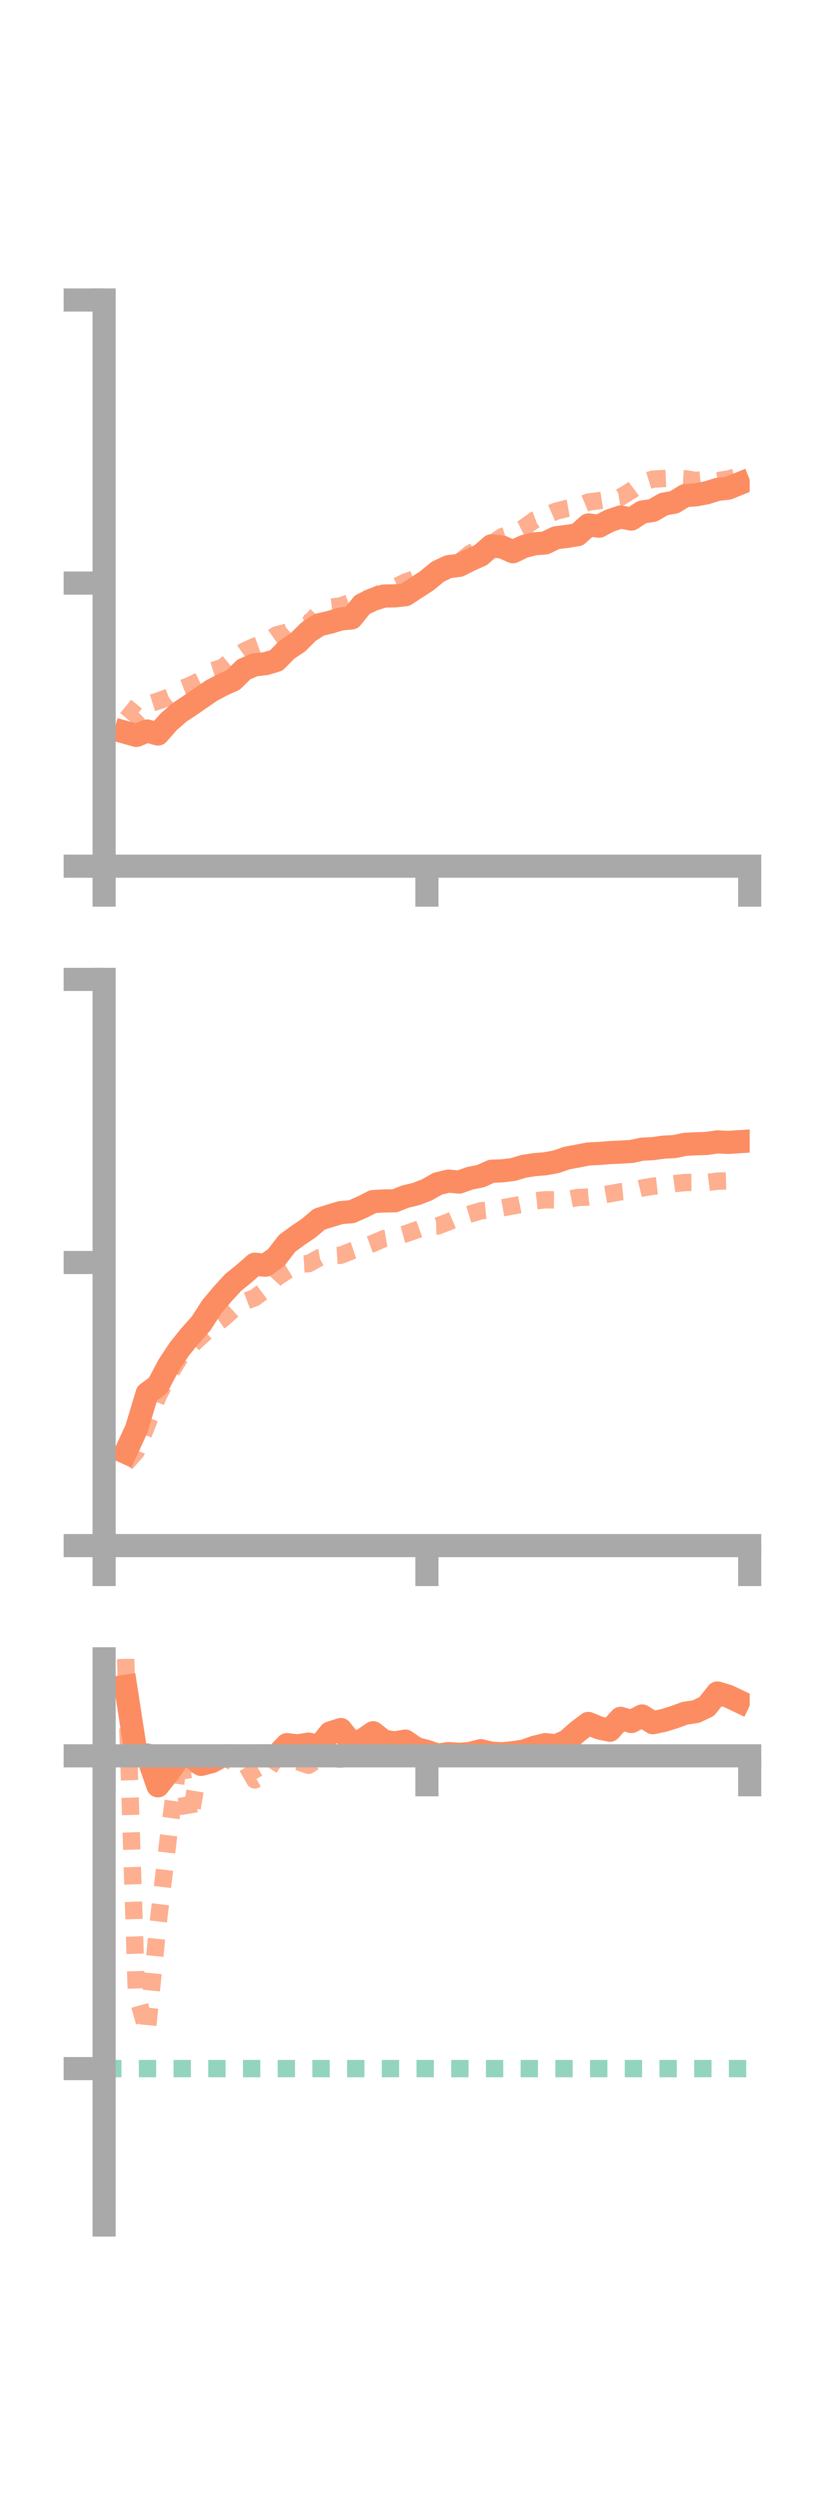 <?xml version="1.0" encoding="utf-8" standalone="no"?>
<!DOCTYPE svg PUBLIC "-//W3C//DTD SVG 1.1//EN"
  "http://www.w3.org/Graphics/SVG/1.1/DTD/svg11.dtd">
<!-- Created with matplotlib (https://matplotlib.org/) -->
<svg height="216pt" version="1.1" viewBox="0 0 72 216" width="72pt" xmlns="http://www.w3.org/2000/svg" xmlns:xlink="http://www.w3.org/1999/xlink">
 <defs>
  <style type="text/css">*{stroke-linecap:butt;stroke-linejoin:round;}</style>
 </defs>
 <g id="figure_1">
  <g id="patch_1">
   <path d="M 0 216 
L 72 216 
L 72 0 
L 0 0 
z
" style="fill:none;"/>
  </g>
  <g id="axes_1">
   <g id="patch_2">
    <path d="M 9 74.838 
L 64.8 74.838 
L 64.8 25.92 
L 9 25.92 
z
" style="fill:none;"/>
   </g>
   <g id="matplotlib.axis_1">
    <g id="xtick_1">
     <g id="line2d_1">
      <defs>
       <path d="M 0 0 
L 0 3.5 
" id="mdc581dd612" style="stroke:#a9a9a9;stroke-width:2;"/>
      </defs>
      <g>
       <use style="fill:#a9a9a9;stroke:#a9a9a9;stroke-width:2;" x="9" xlink:href="#mdc581dd612" y="74.838"/>
      </g>
     </g>
    </g>
    <g id="xtick_2">
     <g id="line2d_2">
      <g>
       <use style="fill:#a9a9a9;stroke:#a9a9a9;stroke-width:2;" x="36.9" xlink:href="#mdc581dd612" y="74.838"/>
      </g>
     </g>
    </g>
    <g id="xtick_3">
     <g id="line2d_3">
      <g>
       <use style="fill:#a9a9a9;stroke:#a9a9a9;stroke-width:2;" x="64.8" xlink:href="#mdc581dd612" y="74.838"/>
      </g>
     </g>
    </g>
   </g>
   <g id="matplotlib.axis_2">
    <g id="ytick_1">
     <g id="line2d_4">
      <defs>
       <path d="M 0 0 
L -3.5 0 
" id="mc2ed07bf26" style="stroke:#a9a9a9;stroke-width:2;"/>
      </defs>
      <g>
       <use style="fill:#a9a9a9;stroke:#a9a9a9;stroke-width:2;" x="9" xlink:href="#mc2ed07bf26" y="74.838"/>
      </g>
     </g>
    </g>
    <g id="ytick_2">
     <g id="line2d_5">
      <g>
       <use style="fill:#a9a9a9;stroke:#a9a9a9;stroke-width:2;" x="9" xlink:href="#mc2ed07bf26" y="50.379"/>
      </g>
     </g>
    </g>
    <g id="ytick_3">
     <g id="line2d_6">
      <g>
       <use style="fill:#a9a9a9;stroke:#a9a9a9;stroke-width:2;" x="9" xlink:href="#mc2ed07bf26" y="25.92"/>
      </g>
     </g>
    </g>
   </g>
   <g id="line2d_7">
    <path clip-path="url(#pc80cd9af17)" d="M 10.86 63.281 
L 11.79 63.541 
L 12.72 63.159 
L 13.65 63.417 
L 14.58 62.364 
L 15.51 61.551 
L 16.44 60.935 
L 17.37 60.297 
L 18.3 59.657 
L 19.23 59.169 
L 20.16 58.747 
L 21.09 57.832 
L 22.02 57.441 
L 22.95 57.342 
L 23.88 57.063 
L 24.81 56.125 
L 25.74 55.503 
L 26.67 54.58 
L 27.6 53.979 
L 28.53 53.76 
L 29.46 53.477 
L 30.39 53.388 
L 31.32 52.237 
L 32.25 51.796 
L 33.18 51.498 
L 34.11 51.484 
L 35.04 51.386 
L 35.97 50.779 
L 36.9 50.175 
L 37.83 49.403 
L 38.76 48.96 
L 39.69 48.848 
L 40.62 48.383 
L 41.55 47.964 
L 42.48 47.155 
L 43.41 47.265 
L 44.34 47.67 
L 45.27 47.221 
L 46.2 46.985 
L 47.13 46.911 
L 48.06 46.463 
L 48.99 46.346 
L 49.92 46.199 
L 50.85 45.357 
L 51.78 45.463 
L 52.71 44.982 
L 53.64 44.669 
L 54.57 44.845 
L 55.5 44.245 
L 56.43 44.099 
L 57.36 43.559 
L 58.29 43.39 
L 59.22 42.817 
L 60.15 42.756 
L 61.08 42.579 
L 62.01 42.285 
L 62.94 42.179 
L 63.87 41.803 
" style="fill:none;stroke:#fc8d62;stroke-linecap:square;stroke-width:2;"/>
   </g>
   <g id="line2d_8">
    <path clip-path="url(#pc80cd9af17)" d="M 10.86 61.035 
L 11.79 61.799 
L 12.72 60.868 
L 13.65 60.578 
L 14.58 60.237 
L 15.51 59.571 
L 16.44 59.214 
L 17.37 58.761 
L 18.3 57.962 
L 19.23 57.677 
L 20.16 56.914 
L 21.09 56.267 
L 22.02 55.841 
L 22.95 55.51 
L 23.88 54.862 
L 24.81 54.62 
L 25.74 53.81 
L 26.67 53.895 
L 27.6 52.902 
L 28.53 52.465 
L 29.46 52.353 
L 30.39 51.999 
L 31.32 51.861 
L 32.25 51.557 
L 33.18 51.098 
L 34.11 50.744 
L 35.04 50.291 
L 35.97 49.96 
L 36.9 49.574 
L 37.83 49.693 
L 38.76 49.17 
L 39.69 48.582 
L 40.62 47.829 
L 41.55 47.329 
L 42.48 47.011 
L 43.41 46.359 
L 44.34 46.073 
L 45.27 45.605 
L 46.2 44.929 
L 47.13 44.576 
L 48.06 44.168 
L 48.99 43.931 
L 49.92 43.769 
L 50.85 43.382 
L 51.78 43.258 
L 52.71 43.105 
L 53.64 42.957 
L 54.57 42.387 
L 55.5 41.688 
L 56.43 41.4 
L 57.36 41.345 
L 58.29 41.301 
L 59.22 41.364 
L 60.15 41.512 
L 61.08 41.414 
L 62.01 41.534 
L 62.94 41.391 
L 63.87 41.133 
" style="fill:none;stroke:#fc8d62;stroke-dasharray:1.5,1.5;stroke-dashoffset:0;stroke-opacity:0.7;stroke-width:1.5;"/>
   </g>
   <g id="patch_3">
    <path d="M 9 74.838 
L 9 25.92 
" style="fill:none;stroke:#a9a9a9;stroke-linecap:square;stroke-linejoin:miter;stroke-width:2;"/>
   </g>
   <g id="patch_4">
    <path d="M 64.8 74.838 
L 64.8 25.92 
" style="fill:none;"/>
   </g>
   <g id="patch_5">
    <path d="M 9 74.838 
L 64.8 74.838 
" style="fill:none;stroke:#a9a9a9;stroke-linecap:square;stroke-linejoin:miter;stroke-width:2;"/>
   </g>
   <g id="patch_6">
    <path d="M 9 25.92 
L 64.8 25.92 
" style="fill:none;"/>
   </g>
  </g>
  <g id="axes_2">
   <g id="patch_7">
    <path d="M 9 133.539 
L 64.8 133.539 
L 64.8 84.621 
L 9 84.621 
z
" style="fill:none;"/>
   </g>
   <g id="matplotlib.axis_3">
    <g id="xtick_4">
     <g id="line2d_9">
      <g>
       <use style="fill:#a9a9a9;stroke:#a9a9a9;stroke-width:2;" x="9" xlink:href="#mdc581dd612" y="133.539"/>
      </g>
     </g>
    </g>
    <g id="xtick_5">
     <g id="line2d_10">
      <g>
       <use style="fill:#a9a9a9;stroke:#a9a9a9;stroke-width:2;" x="36.9" xlink:href="#mdc581dd612" y="133.539"/>
      </g>
     </g>
    </g>
    <g id="xtick_6">
     <g id="line2d_11">
      <g>
       <use style="fill:#a9a9a9;stroke:#a9a9a9;stroke-width:2;" x="64.8" xlink:href="#mdc581dd612" y="133.539"/>
      </g>
     </g>
    </g>
   </g>
   <g id="matplotlib.axis_4">
    <g id="ytick_4">
     <g id="line2d_12">
      <g>
       <use style="fill:#a9a9a9;stroke:#a9a9a9;stroke-width:2;" x="9" xlink:href="#mc2ed07bf26" y="133.539"/>
      </g>
     </g>
    </g>
    <g id="ytick_5">
     <g id="line2d_13">
      <g>
       <use style="fill:#a9a9a9;stroke:#a9a9a9;stroke-width:2;" x="9" xlink:href="#mc2ed07bf26" y="109.08"/>
      </g>
     </g>
    </g>
    <g id="ytick_6">
     <g id="line2d_14">
      <g>
       <use style="fill:#a9a9a9;stroke:#a9a9a9;stroke-width:2;" x="9" xlink:href="#mc2ed07bf26" y="84.621"/>
      </g>
     </g>
    </g>
   </g>
   <g id="line2d_15">
    <path clip-path="url(#pc177221585)" d="M 10.86 125.49 
L 11.79 123.467 
L 12.72 120.392 
L 13.65 119.707 
L 14.58 117.957 
L 15.51 116.551 
L 16.44 115.4 
L 17.37 114.36 
L 18.3 112.919 
L 19.23 111.813 
L 20.16 110.797 
L 21.09 110.047 
L 22.02 109.232 
L 22.95 109.313 
L 23.88 108.643 
L 24.81 107.435 
L 25.74 106.751 
L 26.67 106.121 
L 27.6 105.338 
L 28.53 105.045 
L 29.46 104.765 
L 30.39 104.694 
L 31.32 104.286 
L 32.25 103.814 
L 33.18 103.763 
L 34.11 103.751 
L 35.04 103.385 
L 35.97 103.162 
L 36.9 102.803 
L 37.83 102.274 
L 38.76 102.048 
L 39.69 102.132 
L 40.62 101.799 
L 41.55 101.616 
L 42.48 101.194 
L 43.41 101.161 
L 44.34 101.046 
L 45.27 100.769 
L 46.2 100.626 
L 47.13 100.549 
L 48.06 100.379 
L 48.99 100.06 
L 49.92 99.886 
L 50.85 99.703 
L 51.78 99.658 
L 52.71 99.584 
L 53.64 99.542 
L 54.57 99.488 
L 55.5 99.29 
L 56.43 99.24 
L 57.36 99.114 
L 58.29 99.066 
L 59.22 98.868 
L 60.15 98.824 
L 61.08 98.795 
L 62.01 98.659 
L 62.94 98.703 
L 63.87 98.644 
" style="fill:none;stroke:#fc8d62;stroke-linecap:square;stroke-width:2;"/>
   </g>
   <g id="line2d_16">
    <path clip-path="url(#pc177221585)" d="M 10.86 126.45 
L 11.79 125.402 
L 12.72 123.094 
L 13.65 120.667 
L 14.58 118.854 
L 15.51 117.352 
L 16.44 116.334 
L 17.37 115.48 
L 18.3 114.64 
L 19.23 113.976 
L 20.16 113.135 
L 21.09 112.473 
L 22.02 112.125 
L 22.95 111.428 
L 23.88 110.409 
L 24.81 109.793 
L 25.74 109.235 
L 26.67 109.181 
L 27.6 108.668 
L 28.53 108.509 
L 29.46 108.452 
L 30.39 108.08 
L 31.32 107.768 
L 32.25 107.424 
L 33.18 107.02 
L 34.11 106.863 
L 35.04 106.607 
L 35.97 106.28 
L 36.9 105.947 
L 37.83 105.923 
L 38.76 105.571 
L 39.69 105.172 
L 40.62 104.894 
L 41.55 104.614 
L 42.48 104.525 
L 43.41 104.358 
L 44.34 104.194 
L 45.27 104.009 
L 46.2 103.763 
L 47.13 103.662 
L 48.06 103.672 
L 48.99 103.647 
L 49.92 103.468 
L 50.85 103.426 
L 51.78 103.305 
L 52.71 103.141 
L 53.64 102.971 
L 54.57 102.885 
L 55.5 102.646 
L 56.43 102.491 
L 57.36 102.387 
L 58.29 102.266 
L 59.22 102.17 
L 60.15 102.166 
L 61.08 102.172 
L 62.01 102.052 
L 62.94 102.027 
L 63.87 101.978 
" style="fill:none;stroke:#fc8d62;stroke-dasharray:1.5,1.5;stroke-dashoffset:0;stroke-opacity:0.7;stroke-width:1.5;"/>
   </g>
   <g id="patch_8">
    <path d="M 9 133.539 
L 9 84.621 
" style="fill:none;stroke:#a9a9a9;stroke-linecap:square;stroke-linejoin:miter;stroke-width:2;"/>
   </g>
   <g id="patch_9">
    <path d="M 64.8 133.539 
L 64.8 84.621 
" style="fill:none;"/>
   </g>
   <g id="patch_10">
    <path d="M 9 133.539 
L 64.8 133.539 
" style="fill:none;stroke:#a9a9a9;stroke-linecap:square;stroke-linejoin:miter;stroke-width:2;"/>
   </g>
   <g id="patch_11">
    <path d="M 9 84.621 
L 64.8 84.621 
" style="fill:none;"/>
   </g>
  </g>
  <g id="axes_3">
   <g id="patch_12">
    <path d="M 9 192.24 
L 64.8 192.24 
L 64.8 143.322 
L 9 143.322 
z
" style="fill:none;"/>
   </g>
   <g id="matplotlib.axis_5">
    <g id="xtick_7">
     <g id="line2d_17">
      <g>
       <use style="fill:#a9a9a9;stroke:#a9a9a9;stroke-width:2;" x="9" xlink:href="#mdc581dd612" y="151.704"/>
      </g>
     </g>
    </g>
    <g id="xtick_8">
     <g id="line2d_18">
      <g>
       <use style="fill:#a9a9a9;stroke:#a9a9a9;stroke-width:2;" x="36.9" xlink:href="#mdc581dd612" y="151.704"/>
      </g>
     </g>
    </g>
    <g id="xtick_9">
     <g id="line2d_19">
      <g>
       <use style="fill:#a9a9a9;stroke:#a9a9a9;stroke-width:2;" x="64.8" xlink:href="#mdc581dd612" y="151.704"/>
      </g>
     </g>
    </g>
   </g>
   <g id="matplotlib.axis_6">
    <g id="ytick_7">
     <g id="line2d_20">
      <g>
       <use style="fill:#a9a9a9;stroke:#a9a9a9;stroke-width:2;" x="9" xlink:href="#mc2ed07bf26" y="151.704"/>
      </g>
     </g>
    </g>
    <g id="ytick_8">
     <g id="line2d_21">
      <g>
       <use style="fill:#a9a9a9;stroke:#a9a9a9;stroke-width:2;" x="9" xlink:href="#mc2ed07bf26" y="178.728"/>
      </g>
     </g>
    </g>
   </g>
   <g id="line2d_22">
    <path clip-path="url(#p30967940b2)" d="M 10.86 145.695 
L 11.79 151.704 
L 12.72 151.631 
L 13.65 154.297 
L 14.58 153.113 
L 15.51 151.779 
L 16.44 151.704 
L 17.37 152.444 
L 18.3 152.202 
L 19.23 151.704 
L 20.16 151.704 
L 21.09 151.715 
L 22.02 151.704 
L 22.95 151.704 
L 23.88 151.704 
L 24.81 150.734 
L 25.74 150.842 
L 26.67 150.694 
L 27.6 150.888 
L 28.53 149.728 
L 29.46 149.432 
L 30.39 150.607 
L 31.32 150.356 
L 32.25 149.708 
L 33.18 150.44 
L 34.11 150.587 
L 35.04 150.431 
L 35.97 151.078 
L 36.9 151.32 
L 37.83 151.645 
L 38.76 151.509 
L 39.69 151.576 
L 40.62 151.499 
L 41.55 151.26 
L 42.48 151.476 
L 43.41 151.524 
L 44.34 151.431 
L 45.27 151.297 
L 46.2 150.964 
L 47.13 150.737 
L 48.06 150.833 
L 48.99 150.431 
L 49.92 149.609 
L 50.85 148.905 
L 51.78 149.291 
L 52.71 149.493 
L 53.64 148.464 
L 54.57 148.74 
L 55.5 148.258 
L 56.43 148.843 
L 57.36 148.649 
L 58.29 148.358 
L 59.22 148.019 
L 60.15 147.886 
L 61.08 147.445 
L 62.01 146.276 
L 62.94 146.554 
L 63.87 146.996 
" style="fill:none;stroke:#fc8d62;stroke-linecap:square;stroke-width:2;"/>
   </g>
   <g id="line2d_23">
    <path clip-path="url(#p30967940b2)" d="M 10.86 143.322 
L 11.79 172.227 
L 12.72 175.574 
L 13.65 166.313 
L 14.58 158.552 
L 15.51 151.704 
L 16.44 157.203 
L 17.37 151.704 
L 18.3 151.704 
L 19.23 151.704 
L 20.16 152.264 
L 21.09 152.168 
L 22.02 153.788 
L 22.95 153.257 
L 23.88 151.859 
L 24.81 152.01 
L 25.74 152.21 
L 26.67 152.518 
L 27.6 151.926 
L 28.53 151.921 
L 29.46 151.998 
L 30.39 151.737 
L 31.32 151.701 
L 32.25 151.703 
L 33.18 151.704 
L 34.11 151.705 
L 35.04 151.704 
L 35.97 151.684 
L 36.9 151.704 
L 37.83 151.703 
L 38.76 151.701 
L 39.69 151.675 
L 40.62 151.667 
L 41.55 151.703 
L 42.48 151.726 
L 43.41 151.704 
L 44.34 151.704 
L 45.27 151.704 
L 46.2 151.704 
L 47.13 151.704 
L 48.06 151.704 
L 48.99 151.704 
L 49.92 151.71 
L 50.85 151.705 
L 51.78 151.704 
L 52.71 151.702 
L 53.64 151.704 
L 54.57 151.698 
L 55.5 151.658 
L 56.43 151.673 
L 57.36 151.685 
L 58.29 151.697 
L 59.22 151.671 
L 60.15 151.681 
L 61.08 151.691 
L 62.01 151.66 
L 62.94 151.635 
L 63.87 151.619 
" style="fill:none;stroke:#fc8d62;stroke-dasharray:1.5,1.5;stroke-dashoffset:0;stroke-opacity:0.7;stroke-width:1.5;"/>
   </g>
   <g id="line2d_24">
    <path clip-path="url(#p30967940b2)" d="M 9 178.728 
L 64.8 178.728 
" style="fill:none;stroke:#66c2a5;stroke-dasharray:1.5,1.5;stroke-dashoffset:0;stroke-opacity:0.7;stroke-width:1.5;"/>
   </g>
   <g id="patch_13">
    <path d="M 9 192.24 
L 9 143.322 
" style="fill:none;stroke:#a9a9a9;stroke-linecap:square;stroke-linejoin:miter;stroke-width:2;"/>
   </g>
   <g id="patch_14">
    <path d="M 64.8 192.24 
L 64.8 143.322 
" style="fill:none;"/>
   </g>
   <g id="patch_15">
    <path d="M 9 151.704 
L 64.8 151.704 
" style="fill:none;stroke:#a9a9a9;stroke-linecap:square;stroke-linejoin:miter;stroke-width:2;"/>
   </g>
   <g id="patch_16">
    <path d="M 9 143.322 
L 64.8 143.322 
" style="fill:none;"/>
   </g>
  </g>
 </g>
 <defs>
  <clipPath id="pc80cd9af17">
   <rect height="48.918" width="55.8" x="9" y="25.92"/>
  </clipPath>
  <clipPath id="pc177221585">
   <rect height="48.918" width="55.8" x="9" y="84.621"/>
  </clipPath>
  <clipPath id="p30967940b2">
   <rect height="48.918" width="55.8" x="9" y="143.322"/>
  </clipPath>
 </defs>
</svg>
